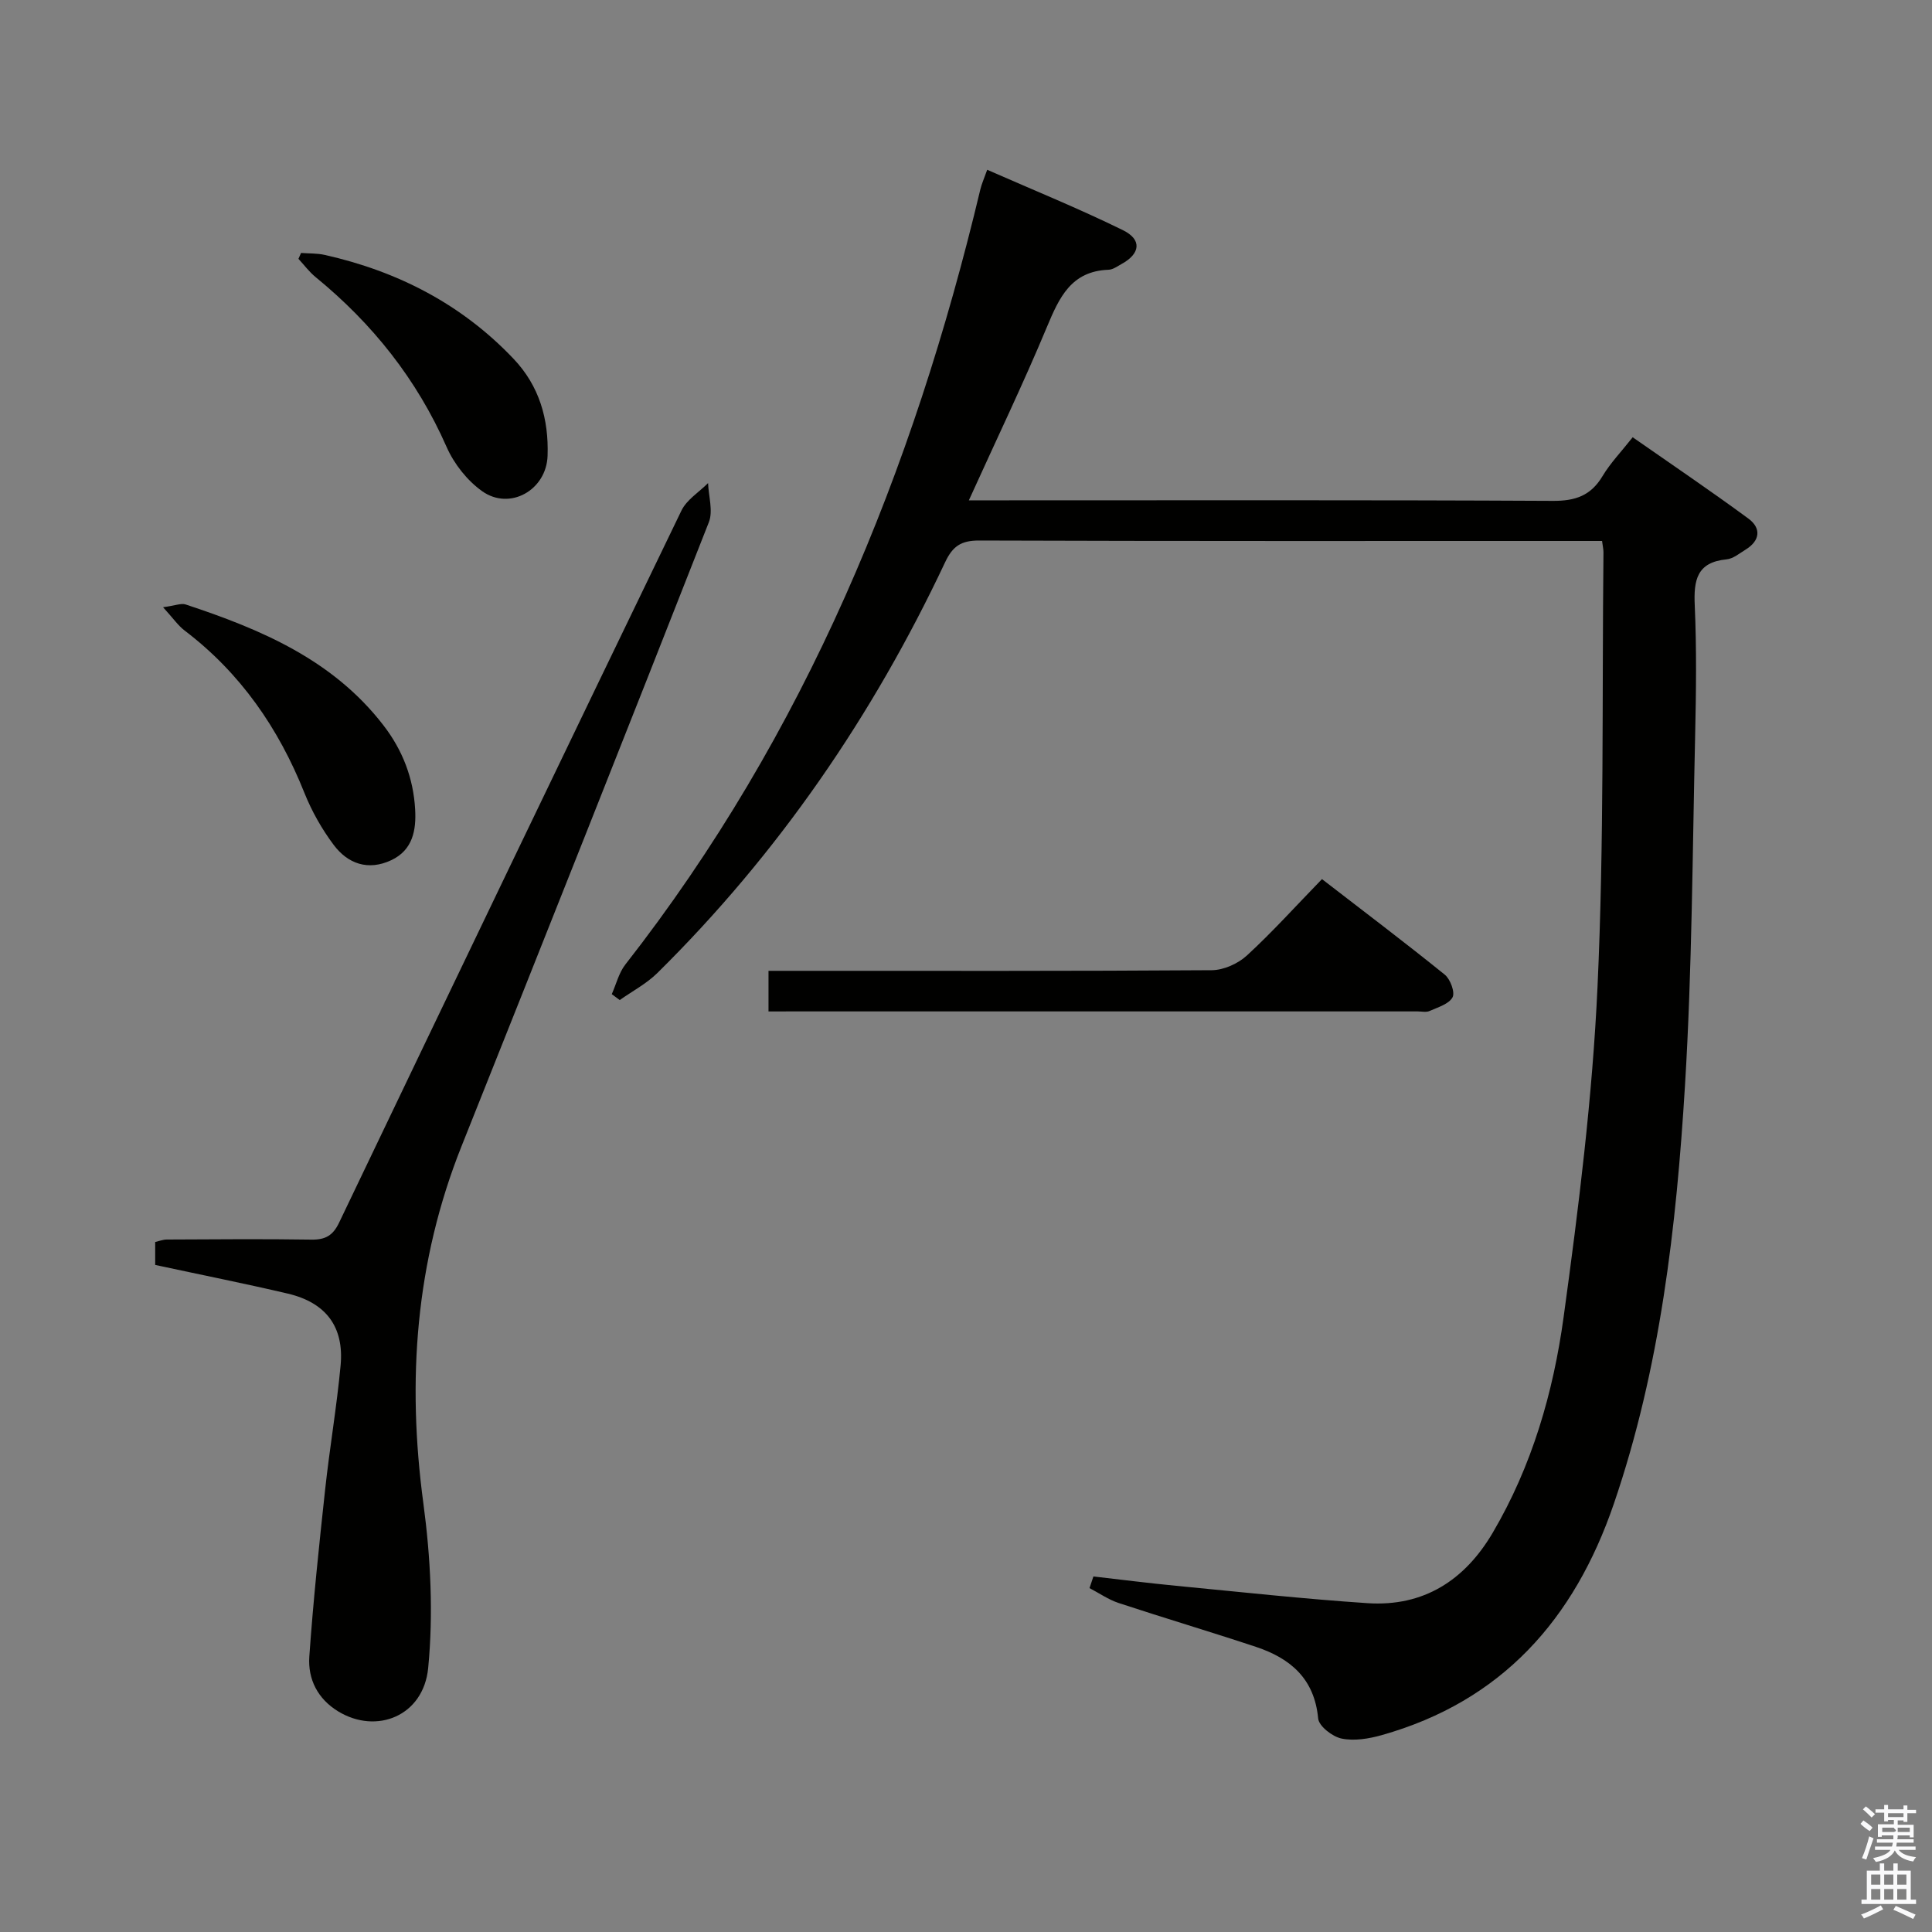 <svg enable-background="new 0 0 400 400" viewBox="0 0 400 400" xmlns="http://www.w3.org/2000/svg"><rect x="0" y="0" width="400" height="400" fill="#808080" stroke="none"/><path d="m385.2 377.6.6-.7c.6.4 1.3.9 1.9 1.5l-.6.7c-.8-.5-1.4-1-1.9-1.5zm.3 7.1c.6-1.4 1.1-2.9 1.5-4.5.3.1.6.3.9.4-.5 1.4-1 2.9-1.5 4.4zm.2-10.1.6-.6c.7.5 1.3 1.1 1.9 1.6l-.7.7c-.6-.6-1.2-1.2-1.8-1.7zm8.4-.8h.8v.9h1.8v.7h-1.8v1.8h-.8v-.3h-1.2v.9h3.3v2.6h-.8v-.4h-2.5c0 .3 0 .6-.1.8h3.4v.7h-3.5c0 .3-.1.6-.1.8h4v.7h-3.5c.7.9 1.9 1.3 3.6 1.5-.2.2-.4.5-.6.9-1.9-.3-3.2-1.1-3.8-2.3-.5 1.1-1.8 2-3.9 2.4-.2-.3-.4-.5-.6-.8 1.9-.4 3.1-.9 3.6-1.7h-3.2v-.7h3.5c.1-.2.1-.5.2-.8h-3.3v-.7h3.4c0-.2 0-.5 0-.8h-2.4v.3h-.8v-2.6h3.3v-.9h-1.2v.3h-.8v-1.8h-1.8v-.7h1.8v-.9h.8v.9h3.2zm-4.4 5.5h2.4c1-.3 0-.6 0-.9h-2.4zm1.2-3.1h3.2v-.8h-3.2zm4.4 2.2h-2.4v.9h2.5v-.9z" fill="#fafafb"/><path d="m389.2 385.8h.9v1.5h1.9v-1.5h.9v1.5h2.7v6h1.1v.9h-11.3v-.9h1.1v-6h2.7zm.2 8.7.5.8c-1.2.6-2.5 1.3-4 1.9-.2-.3-.3-.6-.6-.8 1.6-.6 3-1.3 4.1-1.9zm-2-4.3h1.9v-2.1h-1.9zm0 3.1h1.9v-2.2h-1.9zm2.7-3.1h1.9v-2.1h-1.9zm0 3.1h1.9v-2.2h-1.9zm2.4 1.3c1.4.6 2.7 1.2 4.1 1.8l-.5.9c-1.5-.7-2.8-1.4-4.1-1.9zm2.2-6.5h-1.9v2.1h1.9zm-1.9 5.2h1.9v-2.2h-1.9z" fill="#fafafb"/><g fill="#010100"><path d="m226.38 326.39c5.7.65 11.39 1.38 17.1 1.93 13.21 1.27 26.42 2.72 39.66 3.6 11.59.76 20.12-4.73 25.91-14.58 8.14-13.83 12.55-29.08 14.69-44.73 3.11-22.68 5.96-45.49 7.01-68.34 1.38-29.92.92-59.92 1.23-89.89.01-.63-.15-1.26-.29-2.38-1.76 0-3.38 0-4.99 0-41.32 0-82.65.05-123.97-.09-3.72-.01-5.48 1.14-7.06 4.51-14.95 31.75-34.54 60.31-59.56 85.02-2.25 2.22-5.18 3.76-7.8 5.61-.55-.41-1.1-.81-1.65-1.22.92-2.06 1.46-4.4 2.8-6.12 37.29-47.67 59.61-102.18 73.52-160.54.27-1.11.75-2.17 1.41-4.02 9.5 4.18 18.97 8.02 28.11 12.51 3.99 1.96 3.58 4.88-.28 6.99-.87.48-1.79 1.17-2.71 1.2-7.71.28-10.19 5.7-12.74 11.81-4.91 11.78-10.45 23.29-16.18 35.93h6.44c38.16 0 76.32-.09 114.47.11 4.68.03 7.87-1.09 10.29-5.13 1.61-2.69 3.84-5 6.24-8.04 8.07 5.63 16.13 11.08 23.96 16.84 2.68 1.97 2.45 4.56-.58 6.42-1.27.78-2.58 1.89-3.95 2.02-6.17.59-6.82 4.33-6.58 9.56.4 8.98.28 17.99.08 26.99-.56 24.12-.63 48.28-2.1 72.35-1.79 29.35-5.12 58.56-14.74 86.66-8.18 23.89-23.17 40.85-48.05 47.87-2.66.75-5.69 1.25-8.31.71-1.9-.39-4.71-2.57-4.85-4.17-.77-8.24-5.75-12.44-12.87-14.81-9.45-3.14-18.99-5.97-28.45-9.09-2.11-.7-4.02-2.04-6.02-3.08.28-.8.54-1.6.81-2.41z"/><path d="m32.13 261.89c0-1.9 0-3.21 0-4.75.84-.19 1.61-.5 2.38-.51 10-.04 20-.14 29.99.02 2.9.04 4.45-.87 5.72-3.54 23.53-49.17 47.12-98.31 70.86-147.39 1.09-2.26 3.64-3.82 5.52-5.7.1 2.72 1.07 5.78.16 8.1-16.93 43.12-34.03 86.16-51.2 129.18-9.55 23.93-11.32 48.52-7.91 73.92 1.51 11.24 2.09 22.87 1 34.12-.97 9.96-10.7 13.82-18.64 8.98-4.24-2.59-6.29-6.66-5.97-11.34.81-11.56 2.03-23.1 3.28-34.62.93-8.58 2.4-17.1 3.2-25.68.74-7.98-3.03-12.98-10.92-14.85-9.04-2.12-18.15-3.93-27.47-5.94z"/><path d="m159.11 209.41c0-3.08 0-5.38 0-8.41h5.31c28.82 0 57.65.07 86.47-.13 2.46-.02 5.42-1.35 7.26-3.04 5.26-4.83 10.06-10.17 15.55-15.82 8.74 6.75 17.19 13.13 25.42 19.78 1.16.93 2.17 3.69 1.61 4.7-.77 1.4-3.04 2.06-4.77 2.83-.7.31-1.64.08-2.48.08-43.15 0-86.31 0-129.46 0-1.47.01-2.94.01-4.91.01z"/><path d="m33.76 125.72c2.55-.34 3.75-.88 4.68-.57 15.58 5.15 30.47 11.43 40.94 25.01 3.99 5.17 6.2 10.95 6.57 17.39.25 4.3-.48 8.44-4.94 10.54-4.77 2.24-8.98.77-11.93-3.17-2.45-3.27-4.53-6.96-6.05-10.75-5.35-13.4-13.23-24.82-24.79-33.61-1.37-1.04-2.38-2.54-4.48-4.84z"/><path d="m62.33 52.37c1.64.13 3.32.05 4.91.41 15.09 3.39 28.35 10.2 39.08 21.5 5.34 5.62 7.31 12.49 7.05 20.1-.24 7.07-7.81 11.41-13.57 7.3-3.08-2.2-5.8-5.65-7.33-9.13-6.17-14.03-15.36-25.56-27.14-35.19-1.32-1.08-2.37-2.51-3.54-3.77.18-.41.36-.81.54-1.22z"/></g></svg>